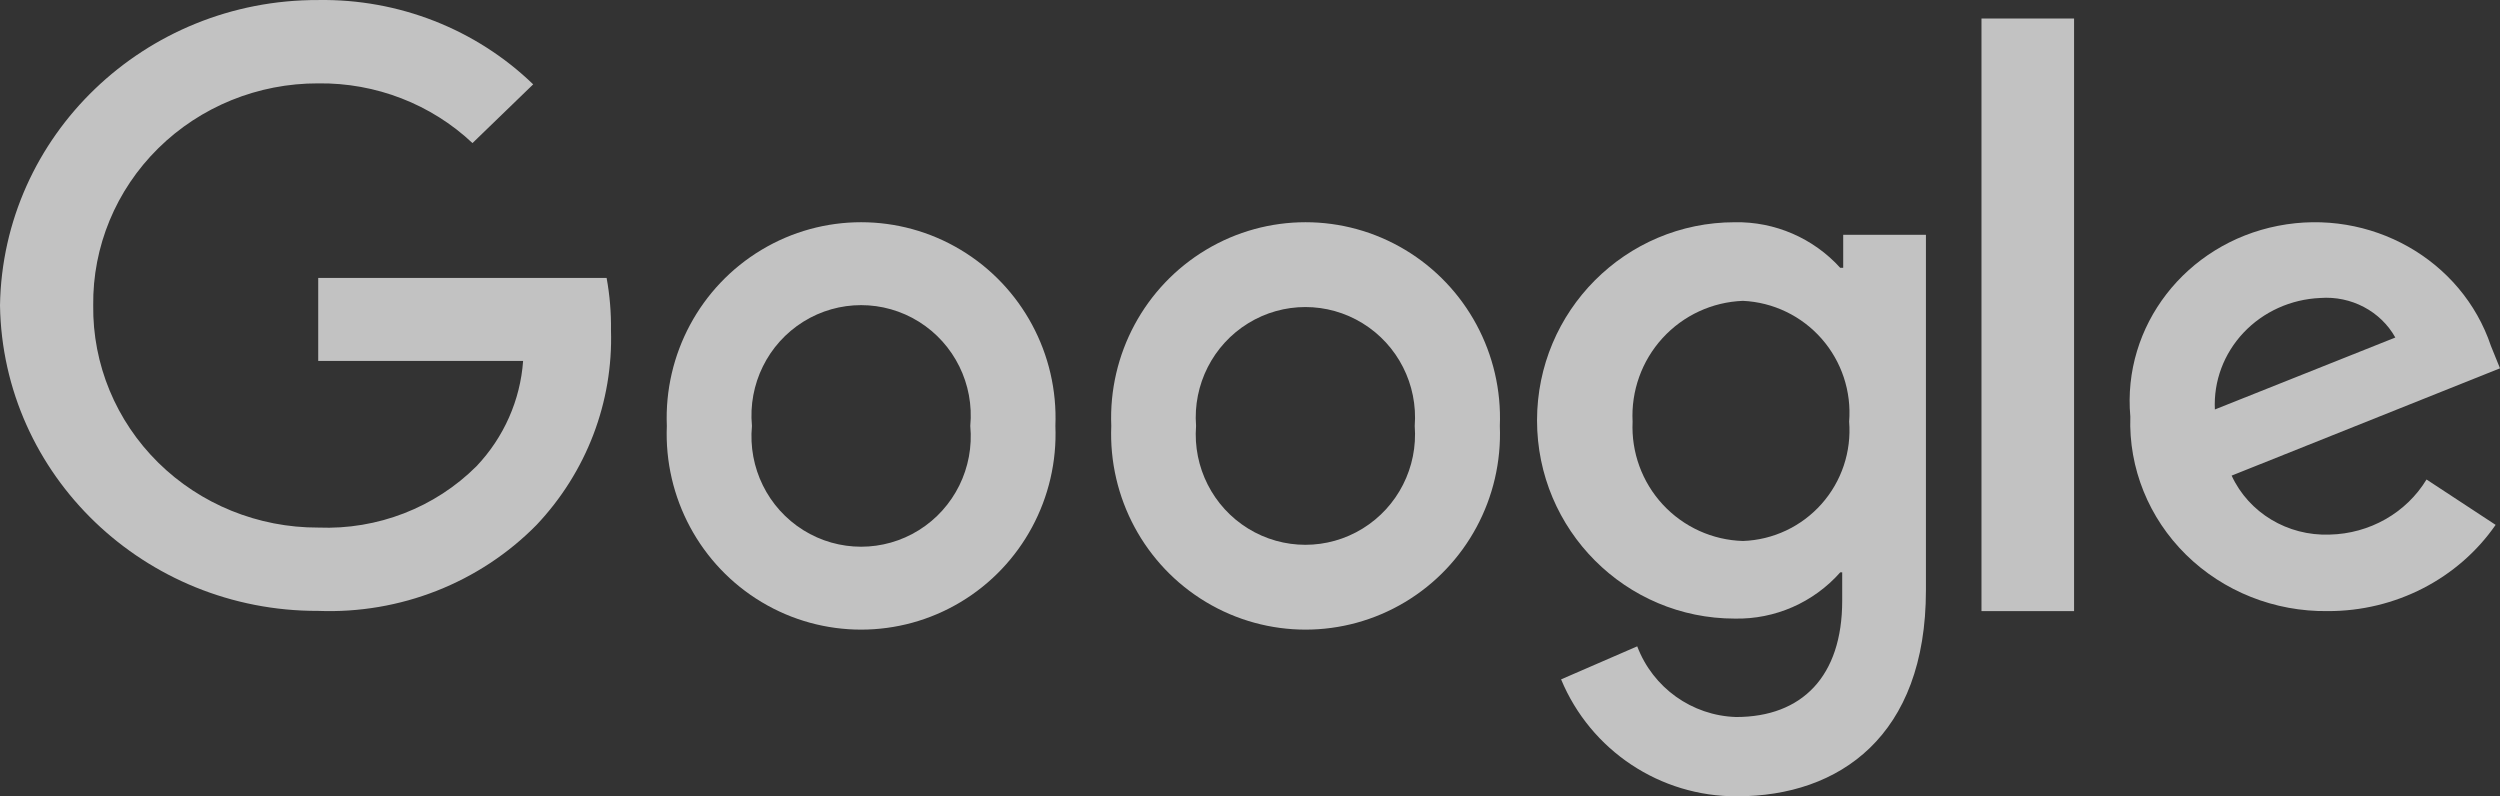 <?xml version="1.0" encoding="UTF-8"?>
<svg width="135px" height="43px" viewBox="0 0 135 43" version="1.1" xmlns="http://www.w3.org/2000/svg" xmlns:xlink="http://www.w3.org/1999/xlink">
    <rect x="0" y="0" width="135" height="43" fill="#333333" stroke="none"/>
    <title>google white</title>
    <g id="Page-1" stroke="none" stroke-width="1" fill="none" fill-rule="evenodd" opacity="0.7">
        <g id="google-white" fill="#FFFFFF" fill-rule="nonzero">
            <path d="M17.184,32.988 C7.808,33.019 0.149,25.668 0,16.495 C0.149,7.323 7.808,-0.028 17.184,0.002 C21.522,-0.068 25.706,1.573 28.792,4.555 L25.514,7.726 C23.279,5.621 20.287,4.462 17.184,4.502 C13.94,4.492 10.827,5.756 8.543,8.01 C6.259,10.265 4.995,13.321 5.034,16.495 C4.995,19.669 6.259,22.726 8.543,24.98 C10.827,27.234 13.94,28.498 17.184,28.489 C20.384,28.617 23.49,27.413 25.731,25.176 C27.209,23.617 28.097,21.61 28.248,19.489 L17.184,19.489 L17.184,15.007 L32.757,15.007 C32.927,15.937 33.006,16.88 32.993,17.824 C33.115,21.712 31.672,25.491 28.973,28.347 C25.901,31.469 21.611,33.158 17.184,32.988 Z" id="Path"></path>
            <path d="M56.991,23 C57.149,26.875 55.185,30.526 51.874,32.511 C48.563,34.496 44.437,34.496 41.126,32.511 C37.815,30.526 35.851,26.875 36.009,23 C35.851,19.125 37.815,15.474 41.126,13.489 C44.437,11.504 48.563,11.504 51.874,13.489 C55.185,15.474 57.149,19.125 56.991,23 Z M52.395,23 C52.608,20.746 51.533,18.566 49.621,17.372 C47.709,16.179 45.291,16.179 43.379,17.372 C41.467,18.566 40.392,20.746 40.605,23 C40.392,25.254 41.467,27.434 43.379,28.628 C45.291,29.821 47.709,29.821 49.621,28.628 C51.533,27.434 52.608,25.254 52.395,23 Z" id="Shape"></path>
            <path d="M80.991,23 C81.149,26.875 79.185,30.526 75.874,32.511 C72.563,34.496 68.437,34.496 65.126,32.511 C61.815,30.526 59.851,26.875 60.009,23 C59.851,19.125 61.815,15.474 65.126,13.489 C68.437,11.504 72.563,11.504 75.874,13.489 C79.185,15.474 81.149,19.125 80.991,23 Z M76.395,23 C76.567,20.768 75.481,18.627 73.583,17.458 C71.685,16.288 69.296,16.288 67.399,17.458 C65.502,18.627 64.415,20.768 64.587,23 C64.415,25.232 65.502,27.373 67.399,28.542 C69.296,29.712 71.685,29.712 73.583,28.542 C75.481,27.373 76.567,25.232 76.395,23 Z" id="Shape"></path>
            <path d="M104,12.679 L104,31.87 C104,39.753 99.319,43 93.802,43 C89.649,43.022 85.895,40.528 84.299,36.686 L88.41,34.902 C89.257,37.138 91.364,38.644 93.749,38.719 C97.308,38.719 99.479,36.525 99.479,32.441 L99.479,30.907 L99.373,30.907 C97.932,32.536 95.85,33.449 93.678,33.404 C87.78,33.404 83,28.613 83,22.703 C83,16.792 87.78,12.001 93.678,12.001 C95.841,11.961 97.917,12.858 99.373,14.463 L99.533,14.463 L99.533,12.679 L104,12.679 Z M99.853,22.774 C99.985,21.14 99.449,19.523 98.369,18.292 C97.289,17.061 95.756,16.323 94.123,16.246 C92.463,16.306 90.898,17.031 89.777,18.258 C88.656,19.486 88.074,21.112 88.16,22.774 C88.084,24.424 88.672,26.036 89.793,27.247 C90.915,28.458 92.475,29.167 94.123,29.213 C95.75,29.155 97.283,28.432 98.365,27.213 C99.448,25.993 99.985,24.383 99.853,22.756 L99.853,22.774 Z" id="Shape"></path>
            <polygon id="Path" points="112 1 112 33 107 33 107 1"></polygon>
            <path d="M131.033,25.893 L134.764,28.343 C132.741,31.261 129.342,33.008 125.707,32.999 C122.83,33.039 120.062,31.939 118.046,29.955 C116.031,27.971 114.943,25.276 115.038,22.497 C114.599,17.603 118.03,13.17 123.012,12.194 C127.995,11.218 132.942,14.009 134.511,18.682 L135,19.889 L120.508,25.683 C121.432,27.689 123.527,28.951 125.798,28.868 C127.958,28.821 129.94,27.695 131.033,25.893 Z M119.603,22.112 L129.348,18.226 C128.551,16.802 126.961,15.965 125.291,16.091 C123.71,16.159 122.221,16.832 121.154,17.962 C120.087,19.091 119.529,20.585 119.603,22.112 Z" id="Shape"></path>
        </g>
    </g>
</svg>
